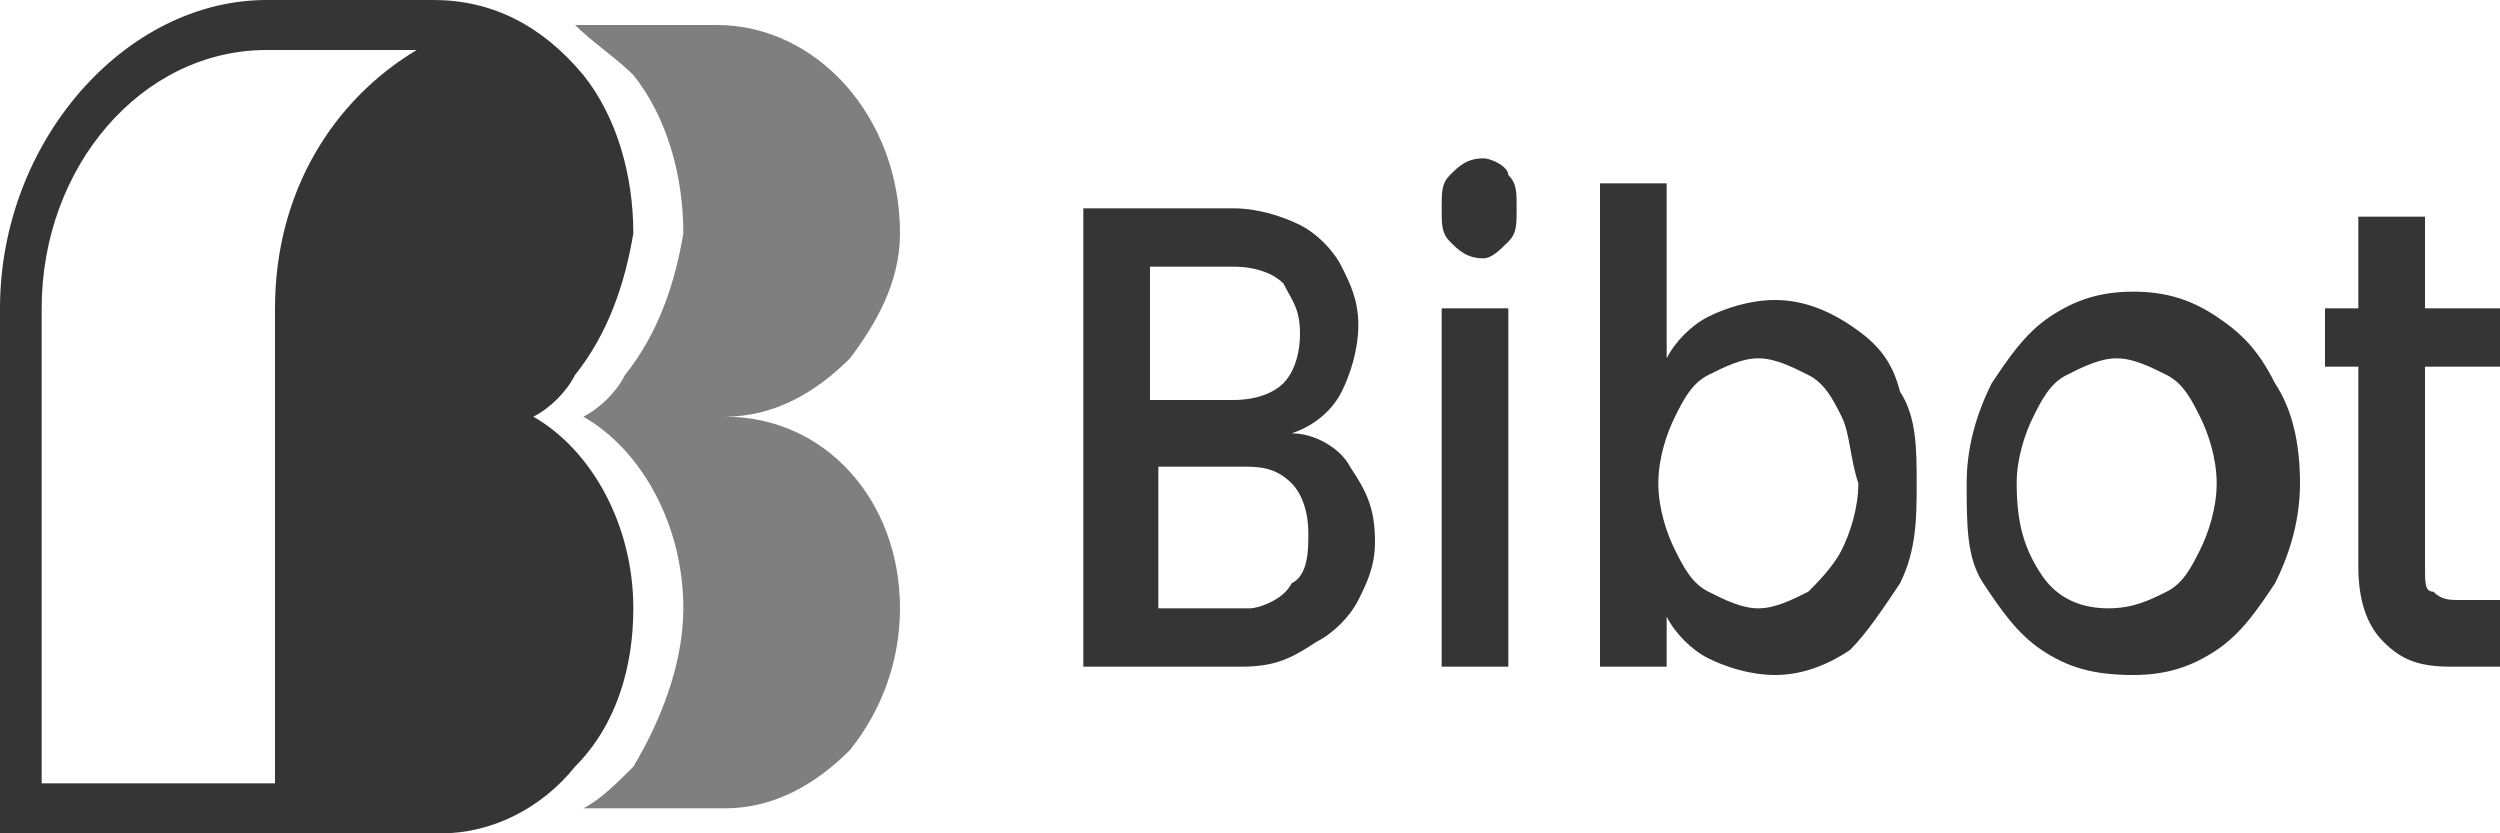 <svg xmlns="http://www.w3.org/2000/svg" viewBox="0 0 30 10" style="enable-background:new 0 0 30 10;" xml:space="preserve"><style type="text/css">	.pay-icon11{fill:#7F7F7F;}	.pay-icon12{fill:#353535;}</style><g>	<path class="pay-icon11" d="M10.8,7.3c0,0.6-0.2,1.2-0.6,1.7C9.8,9.4,9.3,9.7,8.7,9.7H7c0.2-0.1,0.4-0.3,0.6-0.5C7.9,8.7,8.2,8,8.2,7.3  c0-1-0.5-1.9-1.2-2.3c0.2-0.1,0.4-0.3,0.5-0.5c0.4-0.5,0.6-1.1,0.7-1.7c0-0.7-0.2-1.4-0.6-1.9C7.4,0.7,7.1,0.5,6.9,0.3h1.7  c1.2,0,2.2,1.1,2.2,2.5c0,0.6-0.3,1.1-0.6,1.5C9.8,4.7,9.3,5,8.7,5C9.9,5,10.8,6,10.8,7.3L10.8,7.3z"></path>	<path class="pay-icon12" d="M6.4,5c0.2-0.1,0.4-0.3,0.5-0.5c0.4-0.5,0.6-1.1,0.7-1.7c0-0.7-0.2-1.4-0.6-1.9C6.5,0.3,5.9,0,5.2,0h-2  C1.5,0,0,1.7,0,3.7V10h5.3c0.6,0,1.2-0.3,1.6-0.8C7.4,8.7,7.6,8,7.6,7.3C7.6,6.3,7.1,5.4,6.4,5z M0.5,9.4V3.7  c0-1.7,1.2-3.1,2.7-3.1H5C4,1.2,3.3,2.3,3.3,3.7v5.7H0.5z"></path>	<path class="pay-icon12" d="M16.2,5.6c0.2,0.3,0.3,0.5,0.3,0.9c0,0.3-0.1,0.5-0.2,0.7c-0.1,0.2-0.3,0.4-0.5,0.5C15.5,7.9,15.3,8,14.9,8H13  V2.5h1.8c0.3,0,0.6,0.1,0.8,0.2c0.2,0.1,0.4,0.3,0.5,0.5c0.1,0.2,0.2,0.4,0.2,0.7c0,0.3-0.1,0.6-0.2,0.8c-0.1,0.2-0.3,0.4-0.6,0.5  C15.8,5.2,16.1,5.4,16.2,5.6L16.2,5.6z M13.8,4.8h1c0.3,0,0.5-0.1,0.6-0.2c0.1-0.1,0.2-0.3,0.2-0.6s-0.1-0.4-0.2-0.6  c-0.1-0.1-0.3-0.2-0.6-0.2h-1V4.8z M15.5,7c0.2-0.1,0.2-0.4,0.2-0.6c0-0.3-0.1-0.5-0.2-0.6c-0.2-0.2-0.4-0.2-0.6-0.2h-1v1.7h1.1  C15.1,7.3,15.4,7.2,15.5,7L15.5,7z"></path>	<path class="pay-icon12" d="M17.4,2.9c-0.1-0.1-0.1-0.2-0.1-0.4c0-0.2,0-0.3,0.1-0.4c0.1-0.1,0.2-0.2,0.4-0.2c0.1,0,0.3,0.1,0.3,0.2  c0.1,0.1,0.1,0.2,0.1,0.4c0,0.2,0,0.3-0.1,0.4C18,3,17.9,3.1,17.8,3.1C17.6,3.1,17.5,3,17.4,2.9z M18.1,3.7V8h-0.8V3.7H18.1z"></path>	<path class="pay-icon12" d="M20.5,3.8c0.2-0.1,0.5-0.2,0.8-0.2c0.3,0,0.6,0.1,0.9,0.3c0.3,0.2,0.5,0.4,0.6,0.8C23,5,23,5.4,23,5.8  S23,6.6,22.8,7c-0.2,0.3-0.4,0.6-0.6,0.8c-0.3,0.2-0.6,0.3-0.9,0.3c-0.3,0-0.6-0.1-0.8-0.2c-0.2-0.1-0.4-0.3-0.5-0.5V8h-0.8V2.2  h0.8v2.1C20.1,4.1,20.3,3.9,20.5,3.8z M22.1,5c-0.1-0.2-0.2-0.4-0.4-0.5c-0.2-0.1-0.4-0.2-0.6-0.2c-0.2,0-0.4,0.1-0.6,0.2  c-0.2,0.1-0.3,0.3-0.4,0.5c-0.1,0.2-0.2,0.5-0.2,0.8c0,0.3,0.1,0.6,0.2,0.8c0.1,0.2,0.2,0.4,0.4,0.5c0.2,0.1,0.4,0.2,0.6,0.2  c0.2,0,0.4-0.1,0.6-0.2C21.8,7,22,6.8,22.1,6.6c0.1-0.2,0.2-0.5,0.2-0.8C22.2,5.5,22.2,5.2,22.1,5L22.1,5z"></path>	<path class="pay-icon12" d="M24.5,7.8C24.2,7.6,24,7.3,23.8,7c-0.2-0.3-0.2-0.7-0.2-1.2c0-0.4,0.1-0.8,0.3-1.2c0.2-0.3,0.4-0.6,0.7-0.8  c0.3-0.2,0.6-0.3,1-0.3c0.4,0,0.7,0.1,1,0.3c0.3,0.2,0.5,0.4,0.7,0.8c0.2,0.3,0.3,0.7,0.3,1.2c0,0.4-0.1,0.8-0.3,1.2  c-0.2,0.3-0.4,0.6-0.7,0.8c-0.3,0.2-0.6,0.3-1,0.3C25.1,8.1,24.8,8,24.5,7.8L24.5,7.8z M26,7.1c0.2-0.1,0.3-0.3,0.4-0.5  c0.1-0.2,0.2-0.5,0.2-0.8c0-0.3-0.1-0.6-0.2-0.8c-0.1-0.2-0.2-0.4-0.4-0.5c-0.2-0.1-0.4-0.2-0.6-0.2c-0.2,0-0.4,0.1-0.6,0.2  c-0.2,0.1-0.3,0.3-0.4,0.5c-0.1,0.2-0.2,0.5-0.2,0.8c0,0.5,0.1,0.8,0.3,1.1c0.2,0.3,0.5,0.4,0.8,0.4C25.6,7.3,25.8,7.2,26,7.1  L26,7.1z"></path>	<path class="pay-icon12" d="M29.1,4.4v2.4c0,0.2,0,0.3,0.1,0.3c0.1,0.1,0.2,0.1,0.3,0.1H30V8h-0.6c-0.4,0-0.6-0.1-0.8-0.3  c-0.2-0.2-0.3-0.5-0.3-0.9V4.4h-0.4V3.7h0.4V2.6h0.8v1.1H30v0.7L29.1,4.4L29.1,4.4z"></path></g></svg>